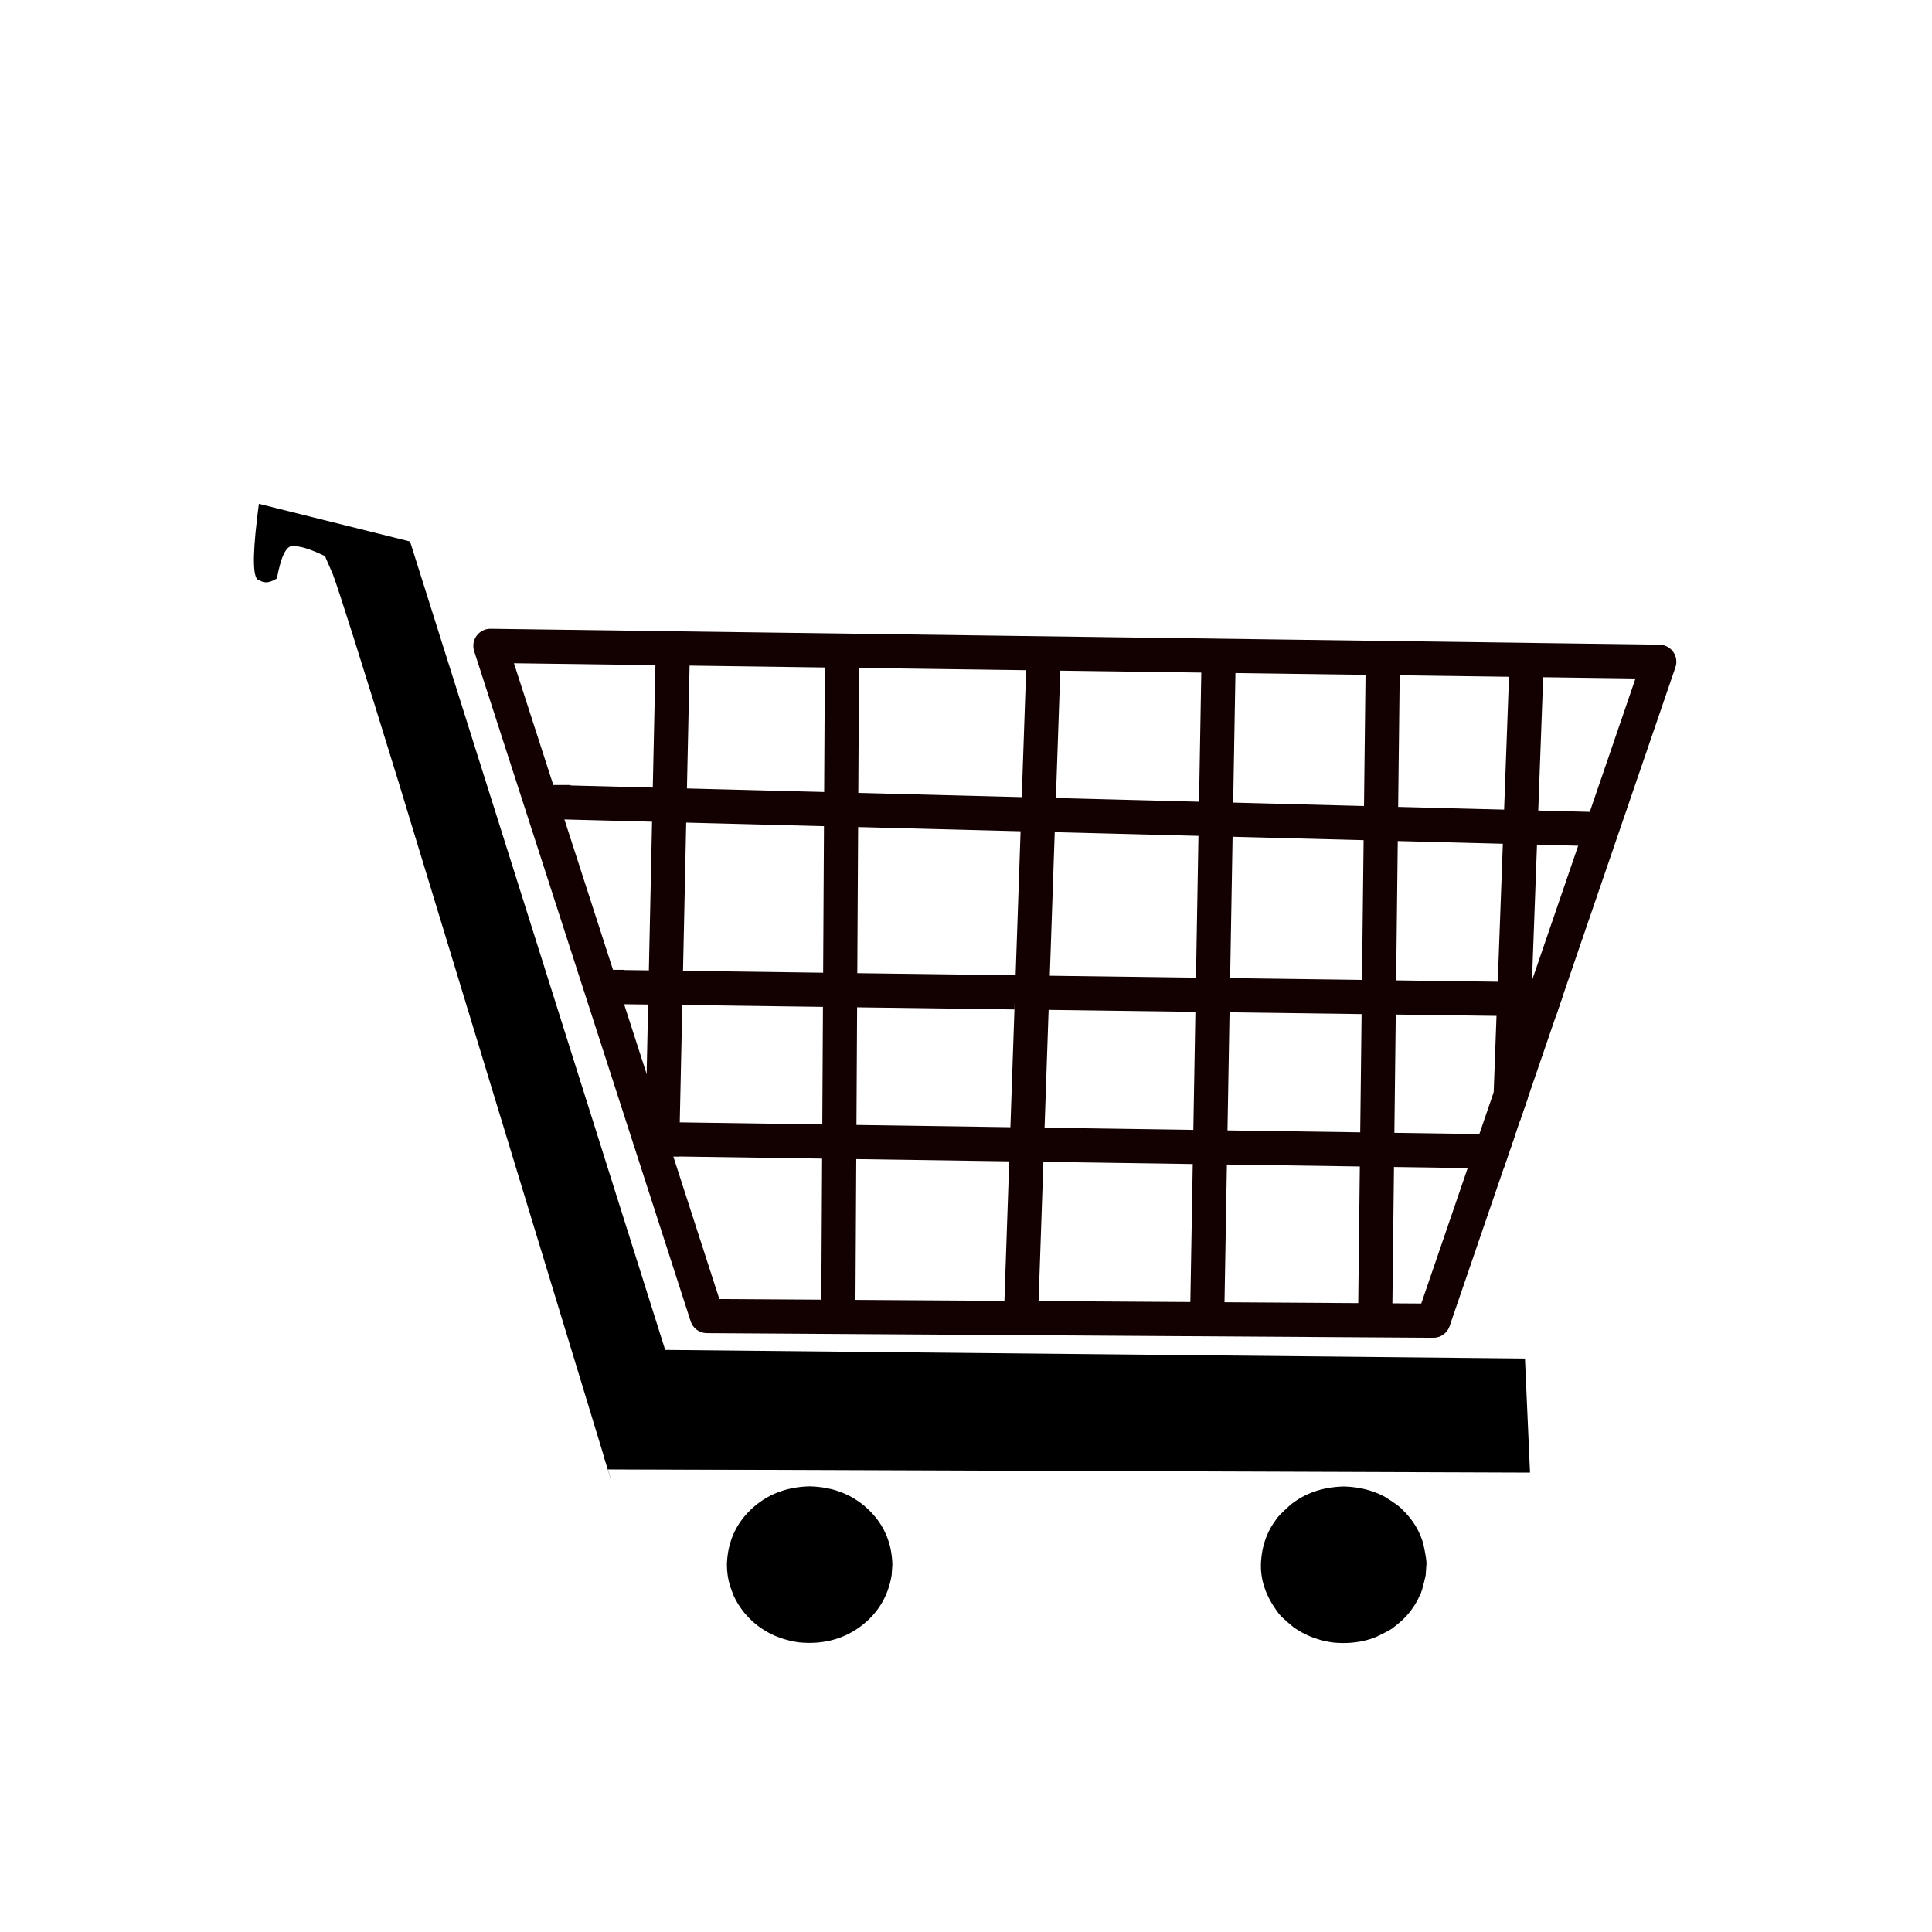 <?xml version="1.0" encoding="UTF-8"?>
<svg xmlns="http://www.w3.org/2000/svg" xmlns:xlink="http://www.w3.org/1999/xlink" width="30" height="30" viewBox="0 0 3000 3000">
<rect x="-300" y="-300" width="3600" height="3600" fill="rgb(100%, 100%, 100%)" fill-opacity="1"/>
<path fill-rule="nonzero" fill="rgb(0%, 0%, 0%)" fill-opacity="1" d="M 401.992 782.32 L 399.32 803.84 C 391.555 868.621 392.785 901.02 403.012 901.02 C 403.051 901.02 403.09 901.02 403.129 901.02 C 406.051 903.148 409.332 904.211 412.969 904.211 C 417.961 904.211 423.633 902.199 429.977 898.172 C 436.195 864.66 444.164 847.898 453.887 847.898 C 454.77 847.898 455.664 848.039 456.574 848.309 C 457.098 848.281 457.637 848.27 458.195 848.27 C 468.137 848.27 483.605 853.352 504.605 863.512 L 516.602 891.109 C 525.18 913.16 559.301 1021.031 618.957 1214.73 L 937.469 2260.758 L 948.602 2297.324 L 948.68 2297.578 L 948.781 2297.578 L 943.941 2281.535 L 2375.809 2286.676 L 2367.949 2109.5 L 1032.891 2096.125 L 636.711 840.82 Z M 401.992 782.32 "/>
<path fill-rule="nonzero" fill="rgb(0%, 0%, 0%)" fill-opacity="1" d="M 937.469 2226.625 L 937.469 2260.758 L 948.602 2297.324 L 948.68 2297.578 L 948.781 2297.578 L 943.941 2281.535 L 2307.859 2282.98 L 2309.922 2226.625 Z M 937.469 2226.625 "/>
<path fill-rule="nonzero" fill="rgb(0%, 0%, 0%)" fill-opacity="1" d="M 1385.691 2429.625 L 1384.52 2446.133 C 1378.961 2479.387 1362.699 2505.984 1335.73 2525.922 C 1308.57 2545.844 1276.59 2553.922 1239.789 2550.156 C 1204.66 2544.895 1176.57 2529.492 1155.512 2503.957 C 1148.77 2495.703 1143.211 2486.707 1138.84 2476.973 L 1133.328 2461.965 C 1130.309 2451.633 1128.781 2440.855 1128.738 2429.625 C 1129.66 2395.168 1142.199 2366.496 1166.371 2343.613 C 1190.539 2320.73 1220.82 2308.855 1257.219 2307.984 C 1293.609 2308.855 1323.898 2320.73 1348.07 2343.613 C 1372.23 2366.496 1384.781 2395.168 1385.691 2429.625 "/>
<path fill-rule="nonzero" fill="rgb(0%, 0%, 0%)" fill-opacity="1" d="M 2214.91 2429.852 L 2213.738 2446.359 C 2209.719 2464.258 2206.68 2474.602 2204.609 2477.395 C 2201.789 2483.797 2198.441 2489.871 2194.559 2495.617 C 2186.801 2507.109 2176.93 2517.285 2164.941 2526.148 C 2162.219 2529.094 2152.629 2534.418 2136.18 2542.121 C 2129.43 2544.793 2122.441 2546.883 2115.219 2548.383 C 2100.762 2551.391 2085.359 2552.055 2069 2550.383 C 2053.391 2548.043 2039.172 2543.703 2026.34 2537.359 C 2019.922 2534.188 2013.852 2530.516 2008.129 2526.34 C 1994.43 2515.031 1986.629 2507.645 1984.73 2504.184 C 1963.828 2476.727 1955.148 2448.191 1958.691 2418.582 C 1960.25 2403.836 1964.102 2390.238 1970.25 2377.781 C 1973.328 2371.551 1976.98 2365.609 1981.199 2359.953 C 1982.66 2356.703 1990.219 2348.926 2003.871 2336.621 C 2026.559 2318.453 2054.078 2308.984 2086.43 2308.211 C 2102.609 2308.598 2117.578 2311.16 2131.34 2315.895 C 2138.219 2318.262 2144.801 2321.172 2151.07 2324.625 C 2166.238 2334.215 2174.969 2340.617 2177.281 2343.84 C 2188.02 2354.008 2196.469 2365.324 2202.621 2377.781 C 2205.691 2384.008 2208.191 2390.523 2210.121 2397.324 C 2213.93 2414.824 2215.52 2425.668 2214.91 2429.852 "/>
<path fill-rule="nonzero" fill="rgb(7.446%, 0.392%, 0.392%)" fill-opacity="1" d="M 798.07 1029.891 L 2539.57 1053.602 L 2206.922 2024.094 L 1117.02 2017.172 Z M 761.477 976.359 C 753.066 976.359 745.145 980.352 740.141 987.129 C 735.066 994 733.617 1002.898 736.242 1011.031 L 1072.441 2051.719 C 1075.961 2062.605 1086.059 2070.012 1097.512 2070.082 L 2225.66 2077.25 C 2225.711 2077.25 2225.77 2077.254 2225.82 2077.254 C 2237.148 2077.254 2247.23 2070.055 2250.91 2059.332 L 2601.609 1036.18 C 2604.359 1028.141 2603.102 1019.262 2598.199 1012.309 C 2593.309 1005.359 2585.379 1001.18 2576.879 1001.059 L 761.836 976.359 C 761.715 976.359 761.598 976.359 761.477 976.359 Z M 761.477 976.359 "/>
<path fill-rule="nonzero" fill="rgb(7.446%, 0.392%, 0.392%)" fill-opacity="1" d="M 1001.941 1768.141 L 1018.102 1016.18 L 1018.672 989.672 L 1071.691 990.809 L 1071.129 1017.32 L 1054.961 1769.281 L 1054.398 1795.789 L 1001.379 1794.648 Z M 1001.941 1768.141 "/>
<path fill-rule="nonzero" fill="rgb(7.446%, 0.392%, 0.392%)" fill-opacity="1" d="M 1333.809 1046.102 L 1328.461 2003.234 L 1328.309 2029.75 L 1275.27 2029.453 L 1275.422 2002.938 L 1280.77 1045.809 L 1280.922 1019.289 L 1333.961 1019.59 Z M 1333.809 1046.102 "/>
<path fill-rule="nonzero" fill="rgb(7.446%, 0.392%, 0.392%)" fill-opacity="1" d="M 1645.898 1056.102 L 1612.141 2037.512 L 1611.23 2064.012 L 1558.219 2062.188 L 1559.129 2035.688 L 1592.898 1054.27 L 1593.809 1027.77 L 1646.82 1029.59 Z M 1645.898 1056.102 "/>
<path fill-rule="nonzero" fill="rgb(7.446%, 0.392%, 0.392%)" fill-opacity="1" d="M 1848.672 2004.613 L 1865.441 1039.371 L 1865.898 1012.859 L 1918.93 1013.781 L 1918.469 1040.289 L 1901.691 2005.535 L 1901.23 2032.047 L 1848.211 2031.125 Z M 1848.672 2004.613 "/>
<path fill-rule="nonzero" fill="rgb(7.446%, 0.392%, 0.392%)" fill-opacity="1" d="M 2173.68 1027.09 L 2162.211 2014.465 L 2161.898 2040.98 L 2108.871 2040.363 L 2109.18 2013.848 L 2120.641 1026.48 L 2120.949 999.961 L 2173.98 1000.57 Z M 2173.68 1027.09 "/>
<path fill-rule="nonzero" fill="rgb(7.446%, 0.392%, 0.392%)" fill-opacity="1" d="M 2344.879 1004.621 L 2343.898 1031.121 L 2343.172 1050.922 L 2335.57 1257.219 L 2333.609 1310.219 L 2386.641 1311.602 L 2333.609 1310.23 L 2325.719 1524.441 L 2323.77 1577.449 L 2319.398 1695.93 L 2359.852 1577.941 L 2319.398 1695.93 L 2318.789 1712.68 L 2317.809 1739.18 L 2360.109 1740.73 L 2372.121 1705.711 L 2376.82 1578.16 L 2378.77 1525.148 L 2378.871 1522.449 L 2377.949 1525.141 L 2378.871 1522.449 L 2386.641 1311.602 L 2388.59 1258.59 L 2396.219 1051.641 L 2396.898 1033.07 L 2397.879 1006.57 Z M 2344.879 1004.621 "/>
<path fill-rule="nonzero" fill="rgb(7.446%, 0.392%, 0.392%)" fill-opacity="1" d="M 1004.922 1742.07 L 1004.141 1795.102 L 1030.66 1795.488 L 1045.469 1795.711 L 1276.559 1799.09 L 1329.59 1799.871 L 1567.129 1803.352 L 1620.172 1804.121 L 1852.09 1807.52 L 1905.121 1808.301 L 2111.531 1811.32 L 2164.559 1812.102 L 2279.012 1813.781 L 2334.789 1814.602 L 2352.879 1761.82 L 2335.801 1761.57 L 2297.102 1761 L 2165.18 1759.07 L 2112.141 1758.289 L 1906.039 1755.27 L 1853.012 1754.5 L 1621.988 1751.109 L 1568.949 1750.34 L 1329.891 1746.828 L 1276.859 1746.059 L 1055.539 1742.809 L 1031.43 1742.461 Z M 1004.922 1742.07 "/>
<path fill-rule="nonzero" fill="rgb(7.446%, 0.392%, 0.392%)" fill-opacity="1" d="M 1910.148 1518.879 L 1909.23 1571.91 L 2114.281 1574.648 L 2167.309 1575.359 L 2323.77 1577.449 L 2399.699 1578.469 L 2415.66 1578.68 L 2426.648 1546.609 L 2426.93 1525.789 L 2400.41 1525.441 L 2325.719 1524.441 L 2167.93 1522.328 L 2167.309 1575.359 L 2167.93 1522.328 L 2114.891 1521.621 Z M 1910.148 1518.879 "/>
<path fill-rule="nonzero" fill="rgb(7.446%, 0.392%, 0.392%)" fill-opacity="1" d="M 1577.07 1514.422 L 1575.238 1567.441 L 1628.289 1568.148 L 1856.199 1571.199 L 1909.23 1571.91 L 1910.148 1518.879 L 1857.121 1518.172 L 1630.109 1515.129 Z M 1577.07 1514.422 "/>
<path fill-rule="nonzero" fill="rgb(7.446%, 0.392%, 0.392%)" fill-opacity="1" d="M 916.52 1505.941 L 916.52 1532.449 C 916.52 1546.961 928.176 1558.781 942.68 1558.969 L 969.105 1559.328 L 1006.422 1559.82 L 1059.449 1560.539 L 1277.879 1563.461 L 1330.91 1564.172 L 1575.238 1567.441 L 1577.07 1514.422 L 1331.211 1511.129 L 1278.18 1510.422 L 1060.59 1507.512 L 1007.559 1506.801 L 969.555 1506.289 L 969.555 1505.941 Z M 916.52 1505.941 "/>
<path fill-rule="nonzero" fill="rgb(7.446%, 0.392%, 0.392%)" fill-opacity="1" d="M 885.977 1245.512 L 860.145 1219 L 2473.18 1260.789 L 2499.691 1261.469 L 2498.309 1314.488 L 2471.809 1313.809 L 858.773 1272.02 C 844.398 1271.648 832.941 1259.891 832.941 1245.512 L 832.941 1218.988 L 885.977 1218.988 Z M 885.977 1245.512 "/>
</svg>

